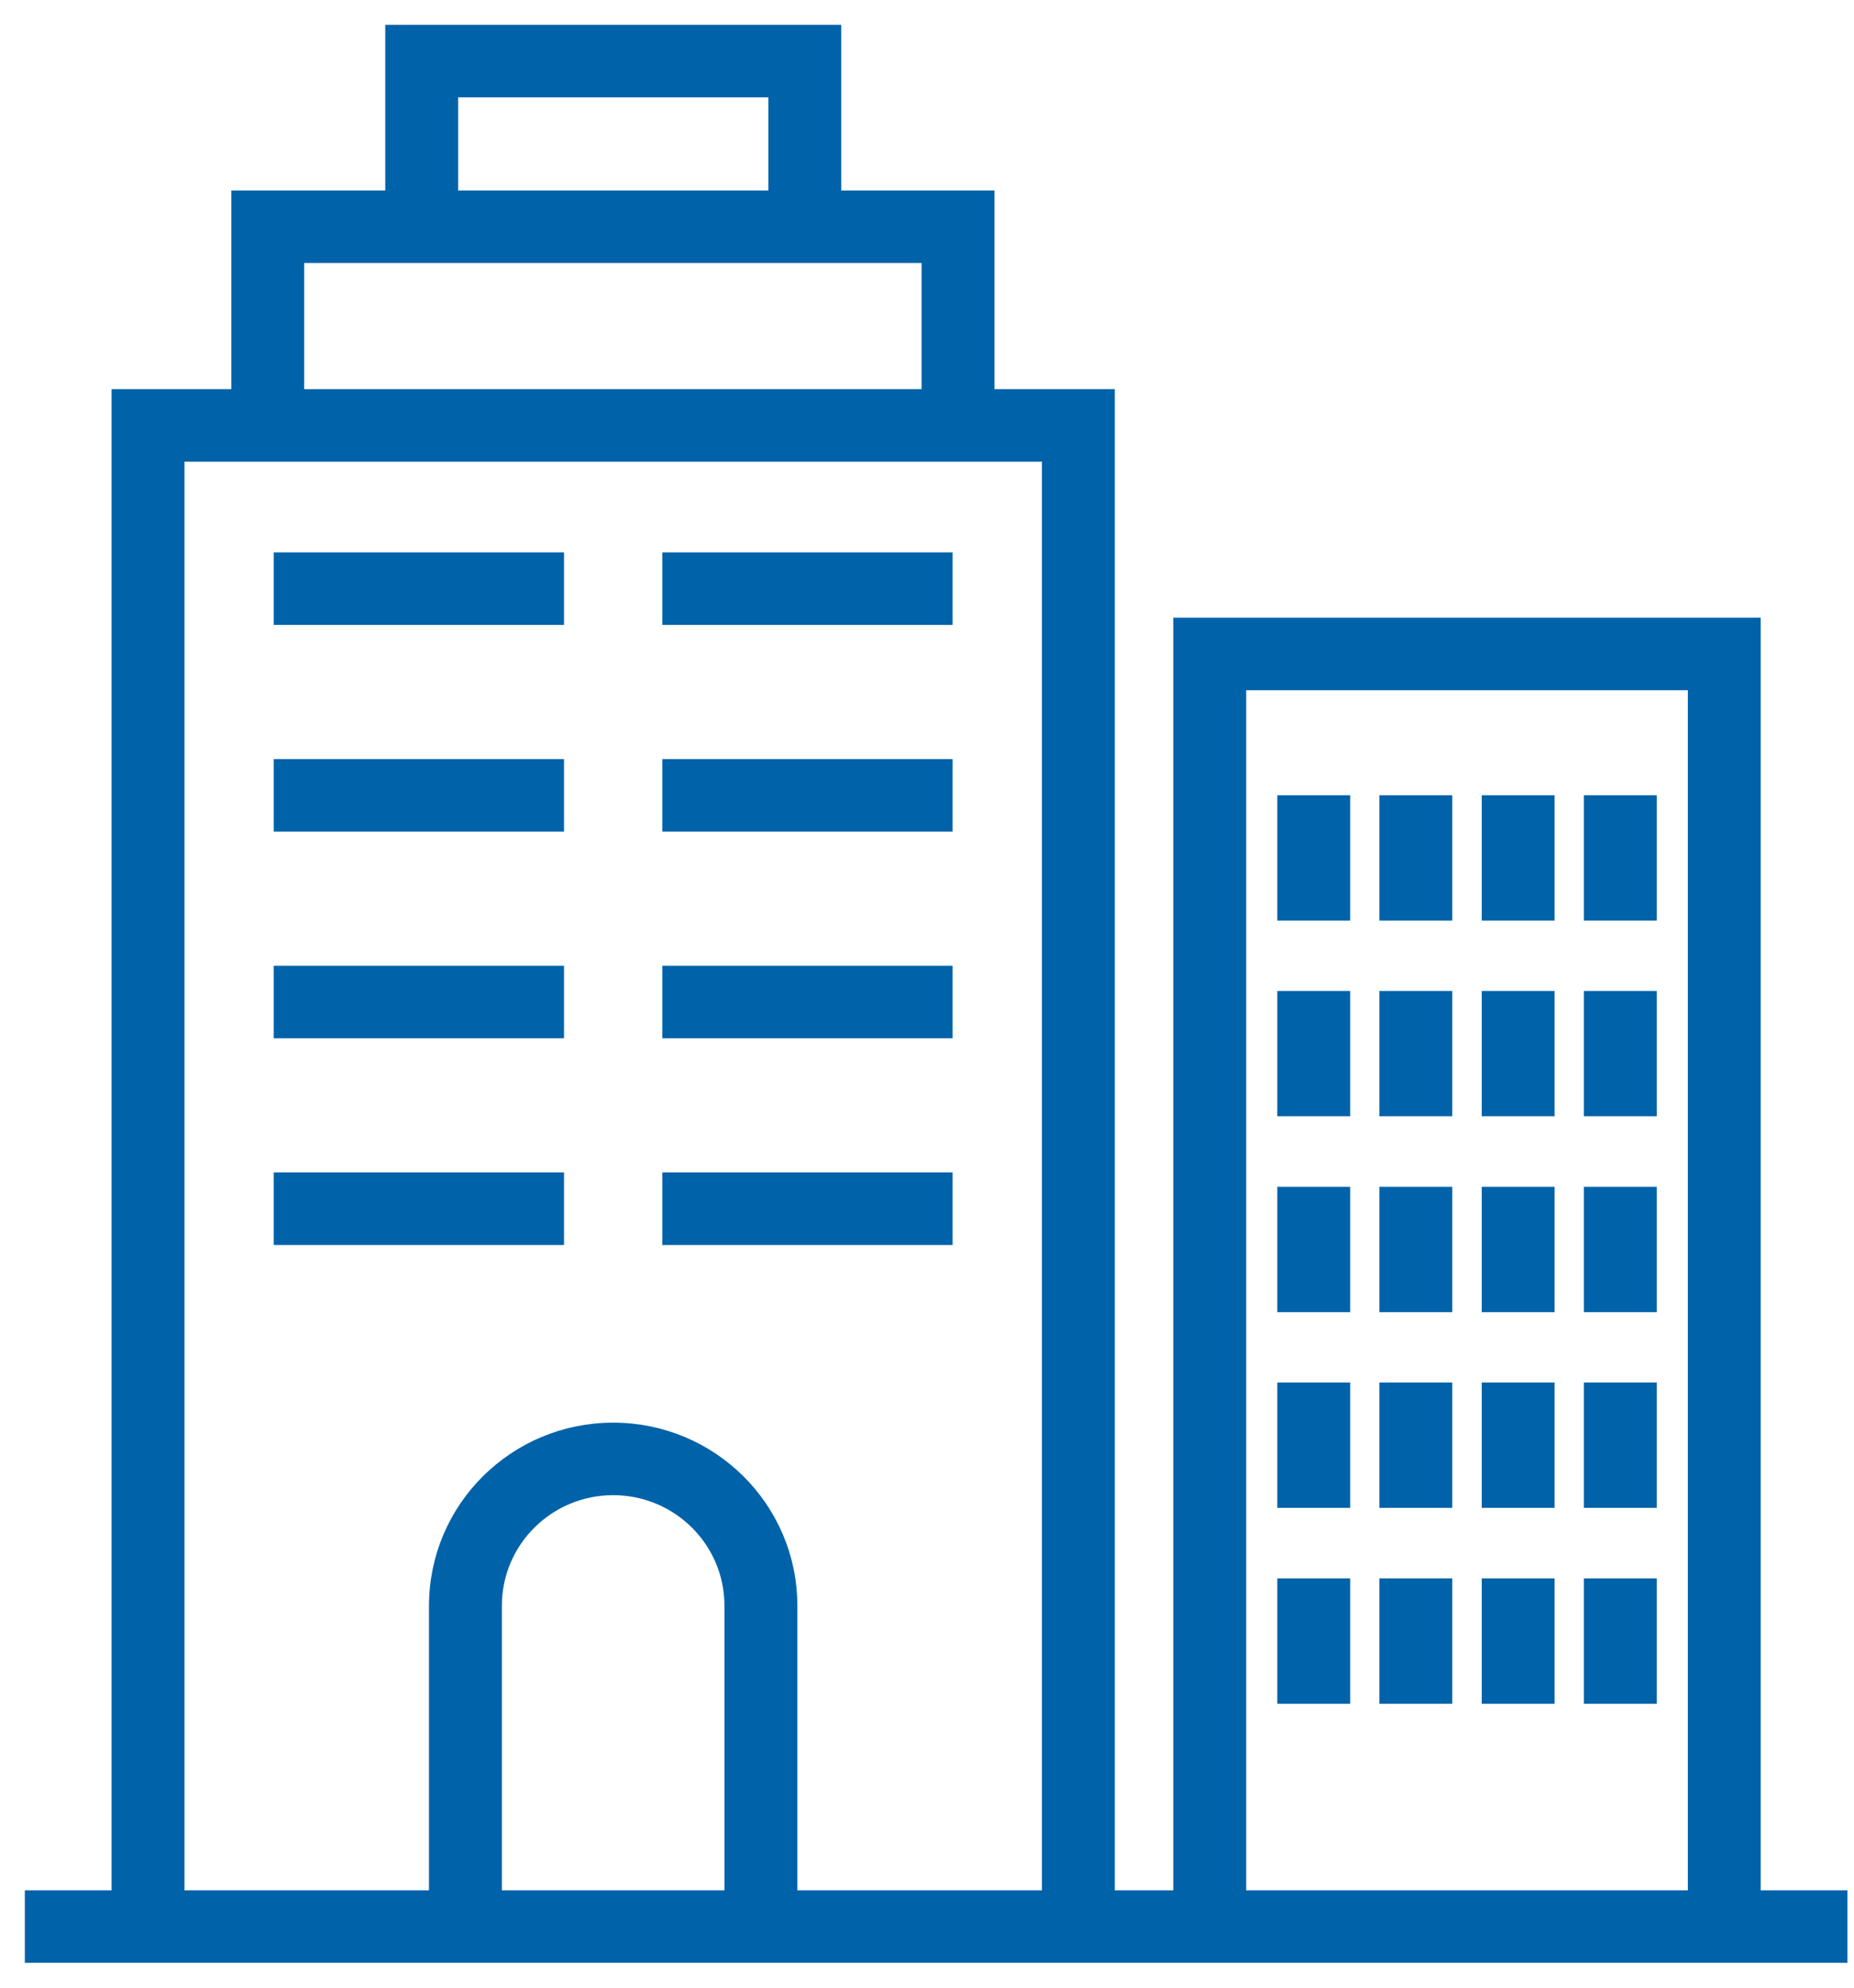 <?xml version="1.0" encoding="UTF-8"?>
<svg width="56px" height="60px" viewBox="0 0 56 60" version="1.1" xmlns="http://www.w3.org/2000/svg" xmlns:xlink="http://www.w3.org/1999/xlink">
    <!-- Generator: Sketch 48.2 (47327) - http://www.bohemiancoding.com/sketch -->
    <title>noun_1286063_cc</title>
    <desc>Created with Sketch.</desc>
    <defs></defs>
    <g id="IB-MB-Homepage_Offerings_Blue" stroke="none" stroke-width="1" fill="none" fill-rule="evenodd" transform="translate(-456, -4043)">
        <g id="Group-3" transform="translate(427, 4044)" fill="#0062A9" fill-rule="nonzero" stroke="#0062A9" stroke-width="0.5">
            <g id="noun_1286063_cc" transform="translate(30, 0)">
                <g id="Group">
                    <rect id="Rectangle-path" x="7.519" y="15.925" width="8.267" height="1.689"></rect>
                    <rect id="Rectangle-path" x="19.256" y="15.925" width="8.267" height="1.689"></rect>
                    <rect id="Rectangle-path" x="7.519" y="22.164" width="8.267" height="1.689"></rect>
                    <rect id="Rectangle-path" x="19.256" y="22.164" width="8.267" height="1.689"></rect>
                    <rect id="Rectangle-path" x="7.519" y="28.403" width="8.267" height="1.689"></rect>
                    <rect id="Rectangle-path" x="19.256" y="28.403" width="8.267" height="1.689"></rect>
                    <rect id="Rectangle-path" x="7.519" y="34.642" width="8.267" height="1.689"></rect>
                    <rect id="Rectangle-path" x="19.256" y="34.642" width="8.267" height="1.689"></rect>
                    <rect id="Rectangle-path" x="37.831" y="23.256" width="1.701" height="3.283"></rect>
                    <rect id="Rectangle-path" x="40.915" y="23.256" width="1.701" height="3.283"></rect>
                    <rect id="Rectangle-path" x="44.006" y="23.256" width="1.701" height="3.283"></rect>
                    <rect id="Rectangle-path" x="47.09" y="23.256" width="1.701" height="3.283"></rect>
                    <rect id="Rectangle-path" x="37.831" y="29.163" width="1.701" height="3.283"></rect>
                    <rect id="Rectangle-path" x="40.915" y="29.163" width="1.701" height="3.283"></rect>
                    <rect id="Rectangle-path" x="44.006" y="29.163" width="1.701" height="3.283"></rect>
                    <rect id="Rectangle-path" x="47.09" y="29.163" width="1.701" height="3.283"></rect>
                    <rect id="Rectangle-path" x="37.831" y="35.076" width="1.701" height="3.283"></rect>
                    <rect id="Rectangle-path" x="40.915" y="35.076" width="1.701" height="3.283"></rect>
                    <rect id="Rectangle-path" x="44.006" y="35.076" width="1.701" height="3.283"></rect>
                    <rect id="Rectangle-path" x="47.09" y="35.076" width="1.701" height="3.283"></rect>
                    <rect id="Rectangle-path" x="37.831" y="40.983" width="1.701" height="3.283"></rect>
                    <rect id="Rectangle-path" x="40.915" y="40.983" width="1.701" height="3.283"></rect>
                    <rect id="Rectangle-path" x="44.006" y="40.983" width="1.701" height="3.283"></rect>
                    <rect id="Rectangle-path" x="47.09" y="40.983" width="1.701" height="3.283"></rect>
                    <rect id="Rectangle-path" x="37.831" y="46.896" width="1.701" height="3.283"></rect>
                    <rect id="Rectangle-path" x="40.915" y="46.896" width="1.701" height="3.283"></rect>
                    <rect id="Rectangle-path" x="44.006" y="46.896" width="1.701" height="3.283"></rect>
                    <rect id="Rectangle-path" x="47.09" y="46.896" width="1.701" height="3.283"></rect>
                    <path d="M51.932,56.311 L51.932,17.896 L34.69,17.896 L34.69,56.311 L32.422,56.311 L32.422,10.997 L28.787,10.997 L28.787,5 L24.16,5 L24.16,0 L10.887,0 L10.887,5 L6.237,5 L6.237,10.997 L2.62,10.997 L2.62,56.311 L0,56.311 L0,58 L54.552,58 L54.552,56.311 L51.932,56.311 Z M12.588,1.689 L22.459,1.689 L22.459,5 L12.588,5 L12.588,1.689 Z M7.938,6.69 L27.086,6.69 L27.086,10.997 L7.938,10.997 L7.938,6.69 Z M13.909,56.311 L13.909,47.47 C13.909,45.489 15.526,43.883 17.521,43.883 C19.515,43.883 21.132,45.489 21.132,47.47 L21.132,56.311 L13.909,56.311 Z M22.834,56.311 L22.834,47.47 C22.834,44.556 20.455,42.194 17.521,42.194 C14.586,42.194 12.208,44.556 12.208,47.47 L12.208,56.311 L4.321,56.311 L4.321,12.687 L30.721,12.687 L30.721,56.311 L22.834,56.311 Z M36.391,56.311 L36.391,19.585 L50.231,19.585 L50.231,56.311 L36.391,56.311 Z" id="Shape"></path>
                </g>
            </g>
        </g>
    </g>
</svg>